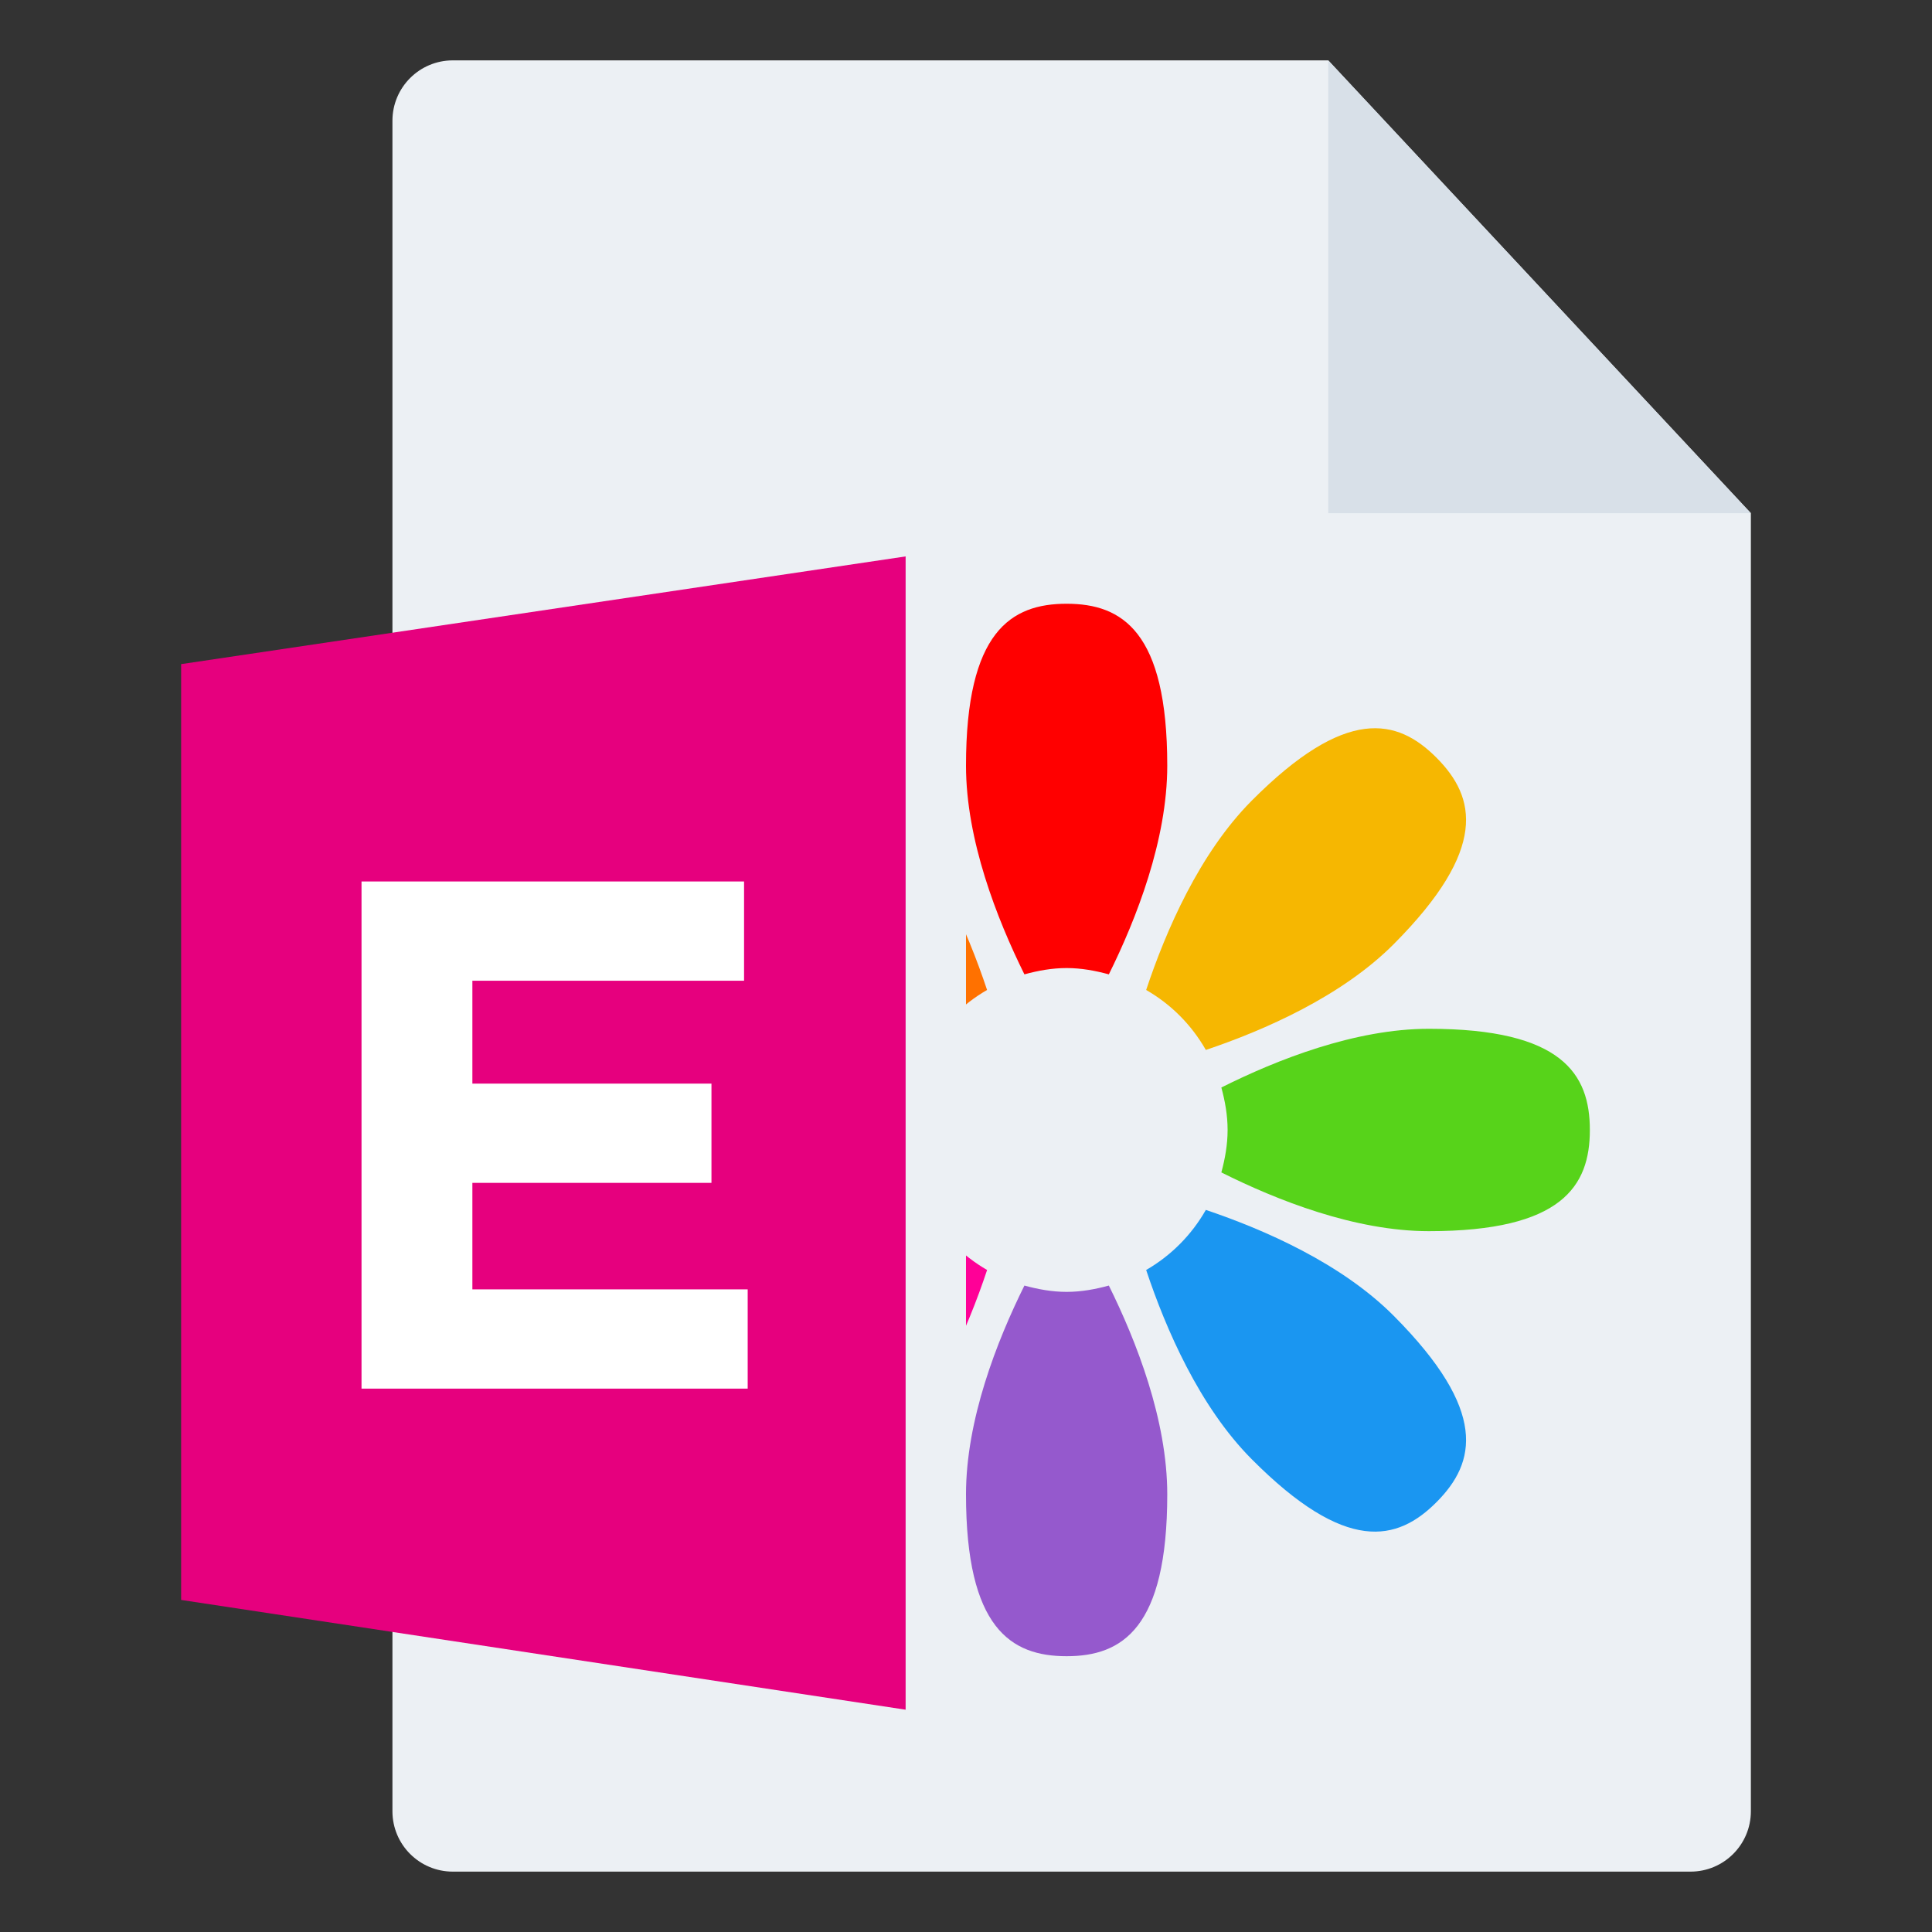 <svg width="64" height="64" viewBox="0 0 64 64" fill="none" xmlns="http://www.w3.org/2000/svg">
<rect x="0" y="0" width="64" height="64" fill="#333333" stroke="none"/>
<g id="m/mime_img_eps/mime_img_eps_64x64">
<g id="64/baseshape">
<g id="64/baseshape_2">
<path id="OutsideBorder" d="M58 60C58 61.105 57.105 62 56 62H15C13.895 62 13 61.105 13 60V4C13 2.895 13.895 2 15 2H44L58 17V60Z" fill="#ECF0F4"/>
</g>
<g id="flower">
<path id="Shape" d="M36.732 32.277C37.645 30.434 38.667 27.823 38.667 25.364C38.667 20.919 37.175 20 35.333 20C33.492 20 32 20.919 32 25.364C32 27.823 33.023 30.434 33.935 32.277C34.383 32.154 34.847 32.068 35.333 32.068C35.82 32.068 36.284 32.155 36.732 32.277Z" fill="#FF0000"/>
<path id="Shape_2" d="M33.935 42.586C33.021 44.427 32 47.038 32 49.5C32 53.942 33.492 54.864 35.333 54.864C37.175 54.864 38.667 53.941 38.667 49.5C38.667 47.038 37.644 44.427 36.732 42.586C36.284 42.708 35.82 42.795 35.333 42.795C34.847 42.795 34.383 42.708 33.935 42.586Z" fill="#9559CD"/>
<path id="Shape_3" fill-rule="evenodd" clip-rule="evenodd" d="M32.698 32.794C32.049 30.843 30.936 28.268 29.205 26.526C26.081 23.386 24.378 23.795 23.076 25.104C21.773 26.414 21.366 28.126 24.49 31.269C26.221 33.008 28.781 34.129 30.722 34.781C31.194 33.951 31.873 33.271 32.698 32.794Z" fill="#FF7100"/>
<path id="Shape_4" d="M37.968 42.07C38.618 44.021 39.732 46.596 41.462 48.335C44.586 51.478 46.288 51.066 47.59 49.757C48.893 48.447 49.3 46.738 46.176 43.595C44.445 41.853 41.886 40.734 39.945 40.08C39.472 40.91 38.793 41.593 37.968 42.07Z" fill="#1A96F1"/>
<path id="Shape_5" fill-rule="evenodd" clip-rule="evenodd" d="M30.209 36.025C28.376 35.105 25.78 34.08 23.333 34.08C18.915 34.08 18 35.58 18 37.432C18 39.284 18.915 40.784 23.333 40.784C25.78 40.784 28.376 39.754 30.209 38.838C30.087 38.388 30 37.921 30 37.432C30 36.942 30.087 36.476 30.209 36.025Z" fill="#91A0AF"/>
<path id="Shape_6" d="M40.459 38.838C42.291 39.756 44.886 40.784 47.333 40.784C51.751 40.784 52.666 39.284 52.666 37.432C52.666 35.58 51.751 34.08 47.333 34.08C44.886 34.08 42.291 35.107 40.459 36.025C40.581 36.476 40.666 36.942 40.666 37.432C40.666 37.921 40.58 38.388 40.459 38.838Z" fill="#57D31A"/>
<path id="Shape_7" d="M30.723 40.08C28.782 40.734 26.221 41.853 24.491 43.595C21.367 46.738 21.775 48.447 23.076 49.757C24.379 51.068 26.08 51.478 29.206 48.335C30.936 46.596 32.05 44.021 32.699 42.07C31.873 41.593 31.195 40.91 30.723 40.08Z" fill="#FF0097"/>
<path id="Shape_8" d="M39.945 34.781C41.885 34.127 44.445 33.008 46.176 31.269C49.3 28.126 48.892 26.414 47.59 25.104C46.288 23.793 44.586 23.386 41.462 26.526C39.73 28.268 38.618 30.843 37.968 32.794C38.793 33.268 39.472 33.951 39.945 34.781Z" fill="#F6B701"/>
</g>
</g>
<g id="64/corner">
<path id="InsideWhite" fill-rule="evenodd" clip-rule="evenodd" d="M44 17V2L58 17H44Z" fill="#D8E0E8"/>
</g>
<g id="64/chard/color/yellow">
<path id="Shape_9" d="M14 19V56L32 59V16L14 19Z" fill="#ECF0F4"/>
<path id="Chard" d="M30 18.432V56.636L6 53V22L30 18.432Z" fill="#E6007E"/>
</g>
<g id="64/chard/letter/a">
<path id="E" fill-rule="evenodd" clip-rule="evenodd" d="M11.976 46V29.2H24.648V32.488H15.648V35.896H23.568V39.184H15.648V42.712H24.768V46H11.976Z" fill="white"/>
</g>
</g>
</svg>
